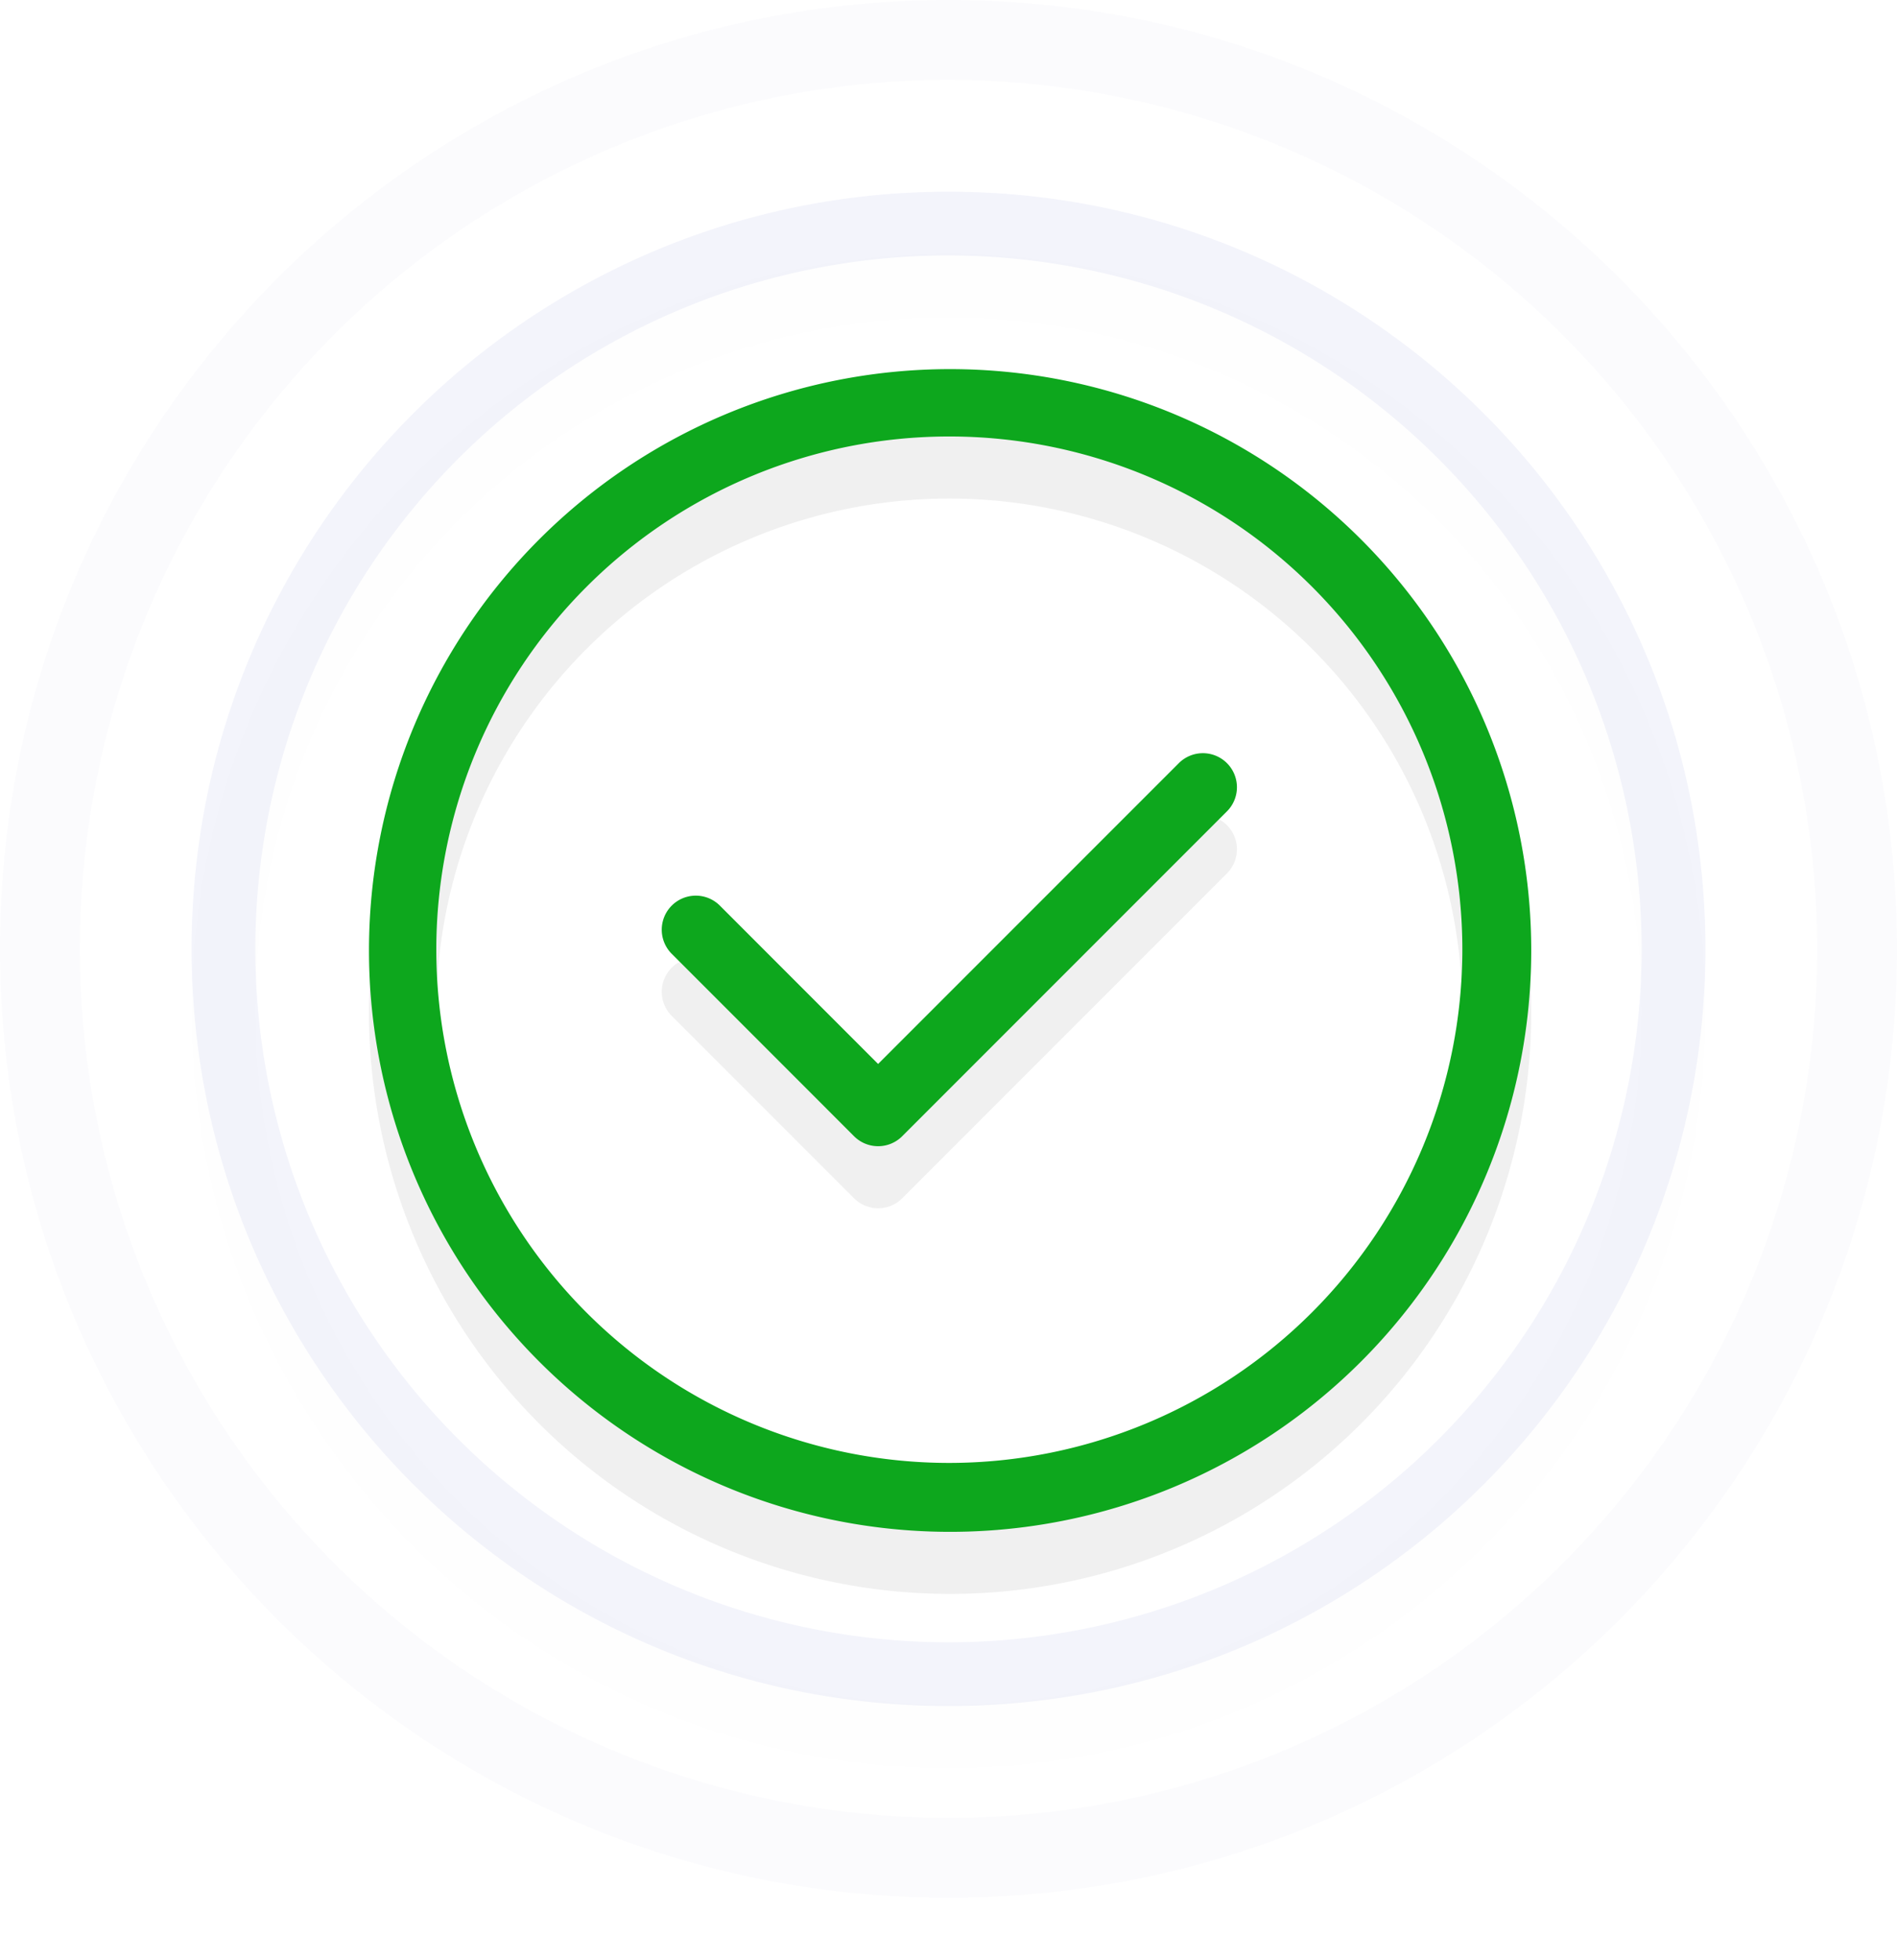 <svg xmlns="http://www.w3.org/2000/svg" width="244.591" height="252.59" viewBox="0 0 244.591 252.59">
  <g id="Group_190" data-name="Group 190" transform="translate(-84.205 -67.205)">
    <g id="Group_188" data-name="Group 188" transform="translate(26.205 -3.796)" opacity="0.06">
      <g id="verified" transform="translate(105.474 126.474)">
        <g id="Group_184" data-name="Group 184" transform="translate(0 0)">
          <g id="Group_183" data-name="Group 183">
            <path id="Path_279" data-name="Path 279" d="M127.91,21.946A74.928,74.928,0,0,0,21.946,127.91,74.928,74.928,0,1,0,127.91,21.946ZM74.928,141.076a66.147,66.147,0,1,1,66.147-66.147A66.222,66.222,0,0,1,74.928,141.076Z" transform="translate(0 0)"/>
          </g>
        </g>
        <g id="Group_186" data-name="Group 186" transform="translate(37.845 49.601)">
          <g id="Group_185" data-name="Group 185">
            <path id="Path_280" data-name="Path 280" d="M202.181,170.753a4.391,4.391,0,0,0-6.208,0L157.2,209.522,136.8,189.114a4.39,4.39,0,1,0-6.209,6.209L154.1,218.835a4.39,4.39,0,0,0,6.208,0l41.874-41.874A4.39,4.39,0,0,0,202.181,170.753Z" transform="translate(-129.301 -169.467)"/>
          </g>
        </g>
      </g>
      <path id="Subtraction_1" data-name="Subtraction 1" d="M97.59,195.178A98.3,98.3,0,0,1,77.922,193.2a97.053,97.053,0,0,1-34.9-14.684A97.861,97.861,0,0,1,7.669,135.575a97.065,97.065,0,0,1-5.687-18.318,98.529,98.529,0,0,1,0-39.335,97.07,97.07,0,0,1,14.684-34.9A97.877,97.877,0,0,1,59.6,7.669,97.067,97.067,0,0,1,77.922,1.983a98.533,98.533,0,0,1,39.335,0,97.053,97.053,0,0,1,34.9,14.684A97.872,97.872,0,0,1,187.51,59.6,97.146,97.146,0,0,1,193.2,77.921a98.553,98.553,0,0,1,0,39.335,97.064,97.064,0,0,1-14.684,34.9,97.872,97.872,0,0,1-42.937,35.357,97.1,97.1,0,0,1-18.319,5.686A98.3,98.3,0,0,1,97.59,195.178Zm0-186.961A89.371,89.371,0,1,0,186.96,97.589,89.472,89.472,0,0,0,97.59,8.218Z" transform="translate(82.706 103.707)" opacity="0.06"/>
      <path id="Subtraction_2" data-name="Subtraction 2" d="M122.3,244.59a123.2,123.2,0,0,1-24.646-2.484,121.629,121.629,0,0,1-43.73-18.4A122.649,122.649,0,0,1,9.611,169.9a121.657,121.657,0,0,1-7.126-22.956,123.476,123.476,0,0,1,0-49.294,121.632,121.632,0,0,1,18.4-43.729A122.653,122.653,0,0,1,74.693,9.611,121.681,121.681,0,0,1,97.649,2.485a123.484,123.484,0,0,1,49.293,0,121.626,121.626,0,0,1,43.73,18.4,122.646,122.646,0,0,1,44.308,53.806,121.694,121.694,0,0,1,7.126,22.956,123.5,123.5,0,0,1,0,49.294,121.631,121.631,0,0,1-18.4,43.73A122.649,122.649,0,0,1,169.9,234.98a121.675,121.675,0,0,1-22.957,7.126A123.2,123.2,0,0,1,122.3,244.59Zm0-234.292a112,112,0,1,0,112,112A112.123,112.123,0,0,0,122.3,10.3Z" transform="translate(58 79)" opacity="0.02"/>
    </g>
    <g id="Group_187" data-name="Group 187" transform="translate(26.205 -11.796)">
      <g id="verified-2" data-name="verified" transform="translate(105.474 126.474)">
        <g id="Group_184-2" data-name="Group 184" transform="translate(0 0)">
          <g id="Group_183-2" data-name="Group 183">
            <path id="Path_279-2" data-name="Path 279" d="M127.91,21.946A74.928,74.928,0,0,0,21.946,127.91,74.928,74.928,0,1,0,127.91,21.946ZM74.928,141.076a66.147,66.147,0,1,1,66.147-66.147A66.222,66.222,0,0,1,74.928,141.076Z" transform="translate(0 0)" fill="#0da71d"/>
          </g>
        </g>
        <g id="Group_186-2" data-name="Group 186" transform="translate(37.845 49.601)">
          <g id="Group_185-2" data-name="Group 185">
            <path id="Path_280-2" data-name="Path 280" d="M202.181,170.753a4.391,4.391,0,0,0-6.208,0L157.2,209.522,136.8,189.114a4.39,4.39,0,1,0-6.209,6.209L154.1,218.835a4.39,4.39,0,0,0,6.208,0l41.874-41.874A4.39,4.39,0,0,0,202.181,170.753Z" transform="translate(-129.301 -169.467)" fill="#0da71d"/>
          </g>
        </g>
      </g>
      <path id="Subtraction_1-2" data-name="Subtraction 1" d="M97.59,195.178A98.3,98.3,0,0,1,77.922,193.2a97.053,97.053,0,0,1-34.9-14.684A97.861,97.861,0,0,1,7.669,135.575a97.065,97.065,0,0,1-5.687-18.318,98.529,98.529,0,0,1,0-39.335,97.07,97.07,0,0,1,14.684-34.9A97.877,97.877,0,0,1,59.6,7.669,97.067,97.067,0,0,1,77.922,1.983a98.533,98.533,0,0,1,39.335,0,97.053,97.053,0,0,1,34.9,14.684A97.872,97.872,0,0,1,187.51,59.6,97.146,97.146,0,0,1,193.2,77.921a98.553,98.553,0,0,1,0,39.335,97.064,97.064,0,0,1-14.684,34.9,97.872,97.872,0,0,1-42.937,35.357,97.1,97.1,0,0,1-18.319,5.686A98.3,98.3,0,0,1,97.59,195.178Zm0-186.961A89.371,89.371,0,1,0,186.96,97.589,89.472,89.472,0,0,0,97.59,8.218Z" transform="translate(82.706 103.707)" fill="#3c46c5" opacity="0.06"/>
      <path id="Subtraction_2-2" data-name="Subtraction 2" d="M122.3,244.59a123.2,123.2,0,0,1-24.646-2.484,121.629,121.629,0,0,1-43.73-18.4A122.649,122.649,0,0,1,9.611,169.9a121.657,121.657,0,0,1-7.126-22.956,123.476,123.476,0,0,1,0-49.294,121.632,121.632,0,0,1,18.4-43.729A122.653,122.653,0,0,1,74.693,9.611,121.681,121.681,0,0,1,97.649,2.485a123.484,123.484,0,0,1,49.293,0,121.626,121.626,0,0,1,43.73,18.4,122.646,122.646,0,0,1,44.308,53.806,121.694,121.694,0,0,1,7.126,22.956,123.5,123.5,0,0,1,0,49.294,121.631,121.631,0,0,1-18.4,43.73A122.649,122.649,0,0,1,169.9,234.98a121.675,121.675,0,0,1-22.957,7.126A123.2,123.2,0,0,1,122.3,244.59Zm0-234.292a112,112,0,1,0,112,112A112.123,112.123,0,0,0,122.3,10.3Z" transform="translate(58 79)" fill="#3c46c5" opacity="0.02"/>
    </g>
  </g>
</svg>
